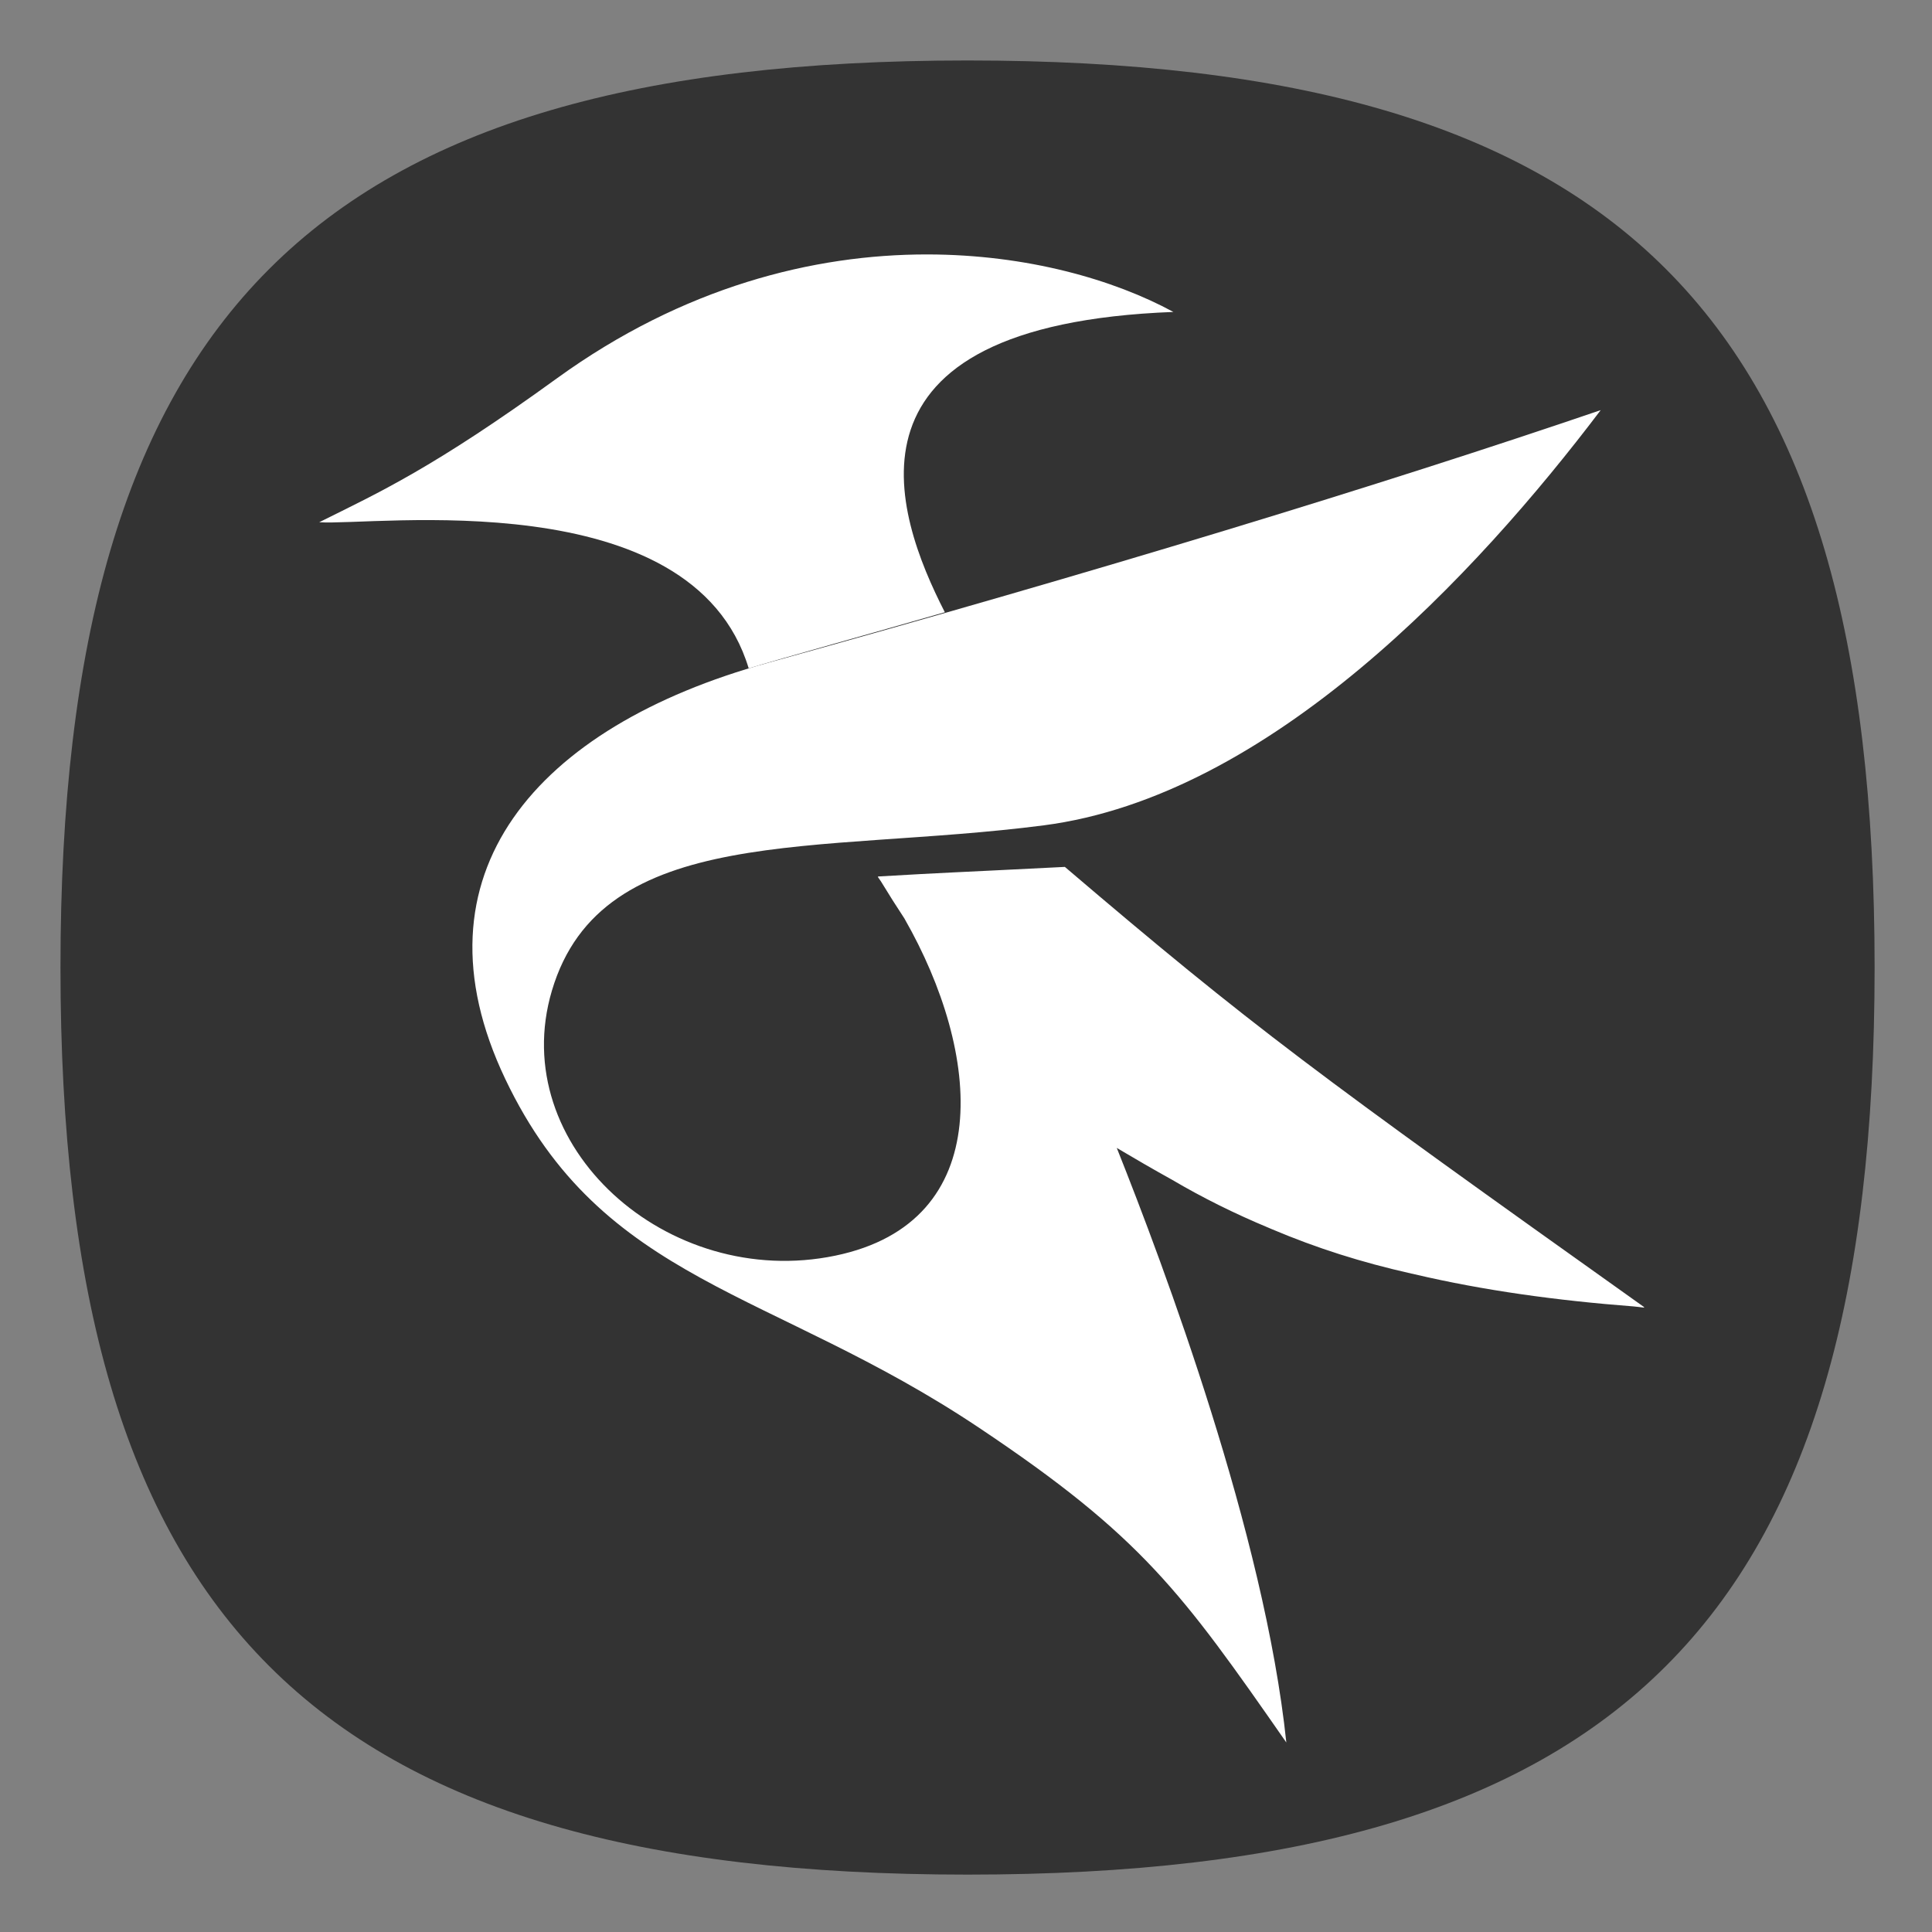 <?xml version="1.0" encoding="UTF-8" standalone="no"?>
<!-- Created with Inkscape (http://www.inkscape.org/) -->

<svg
   width="64"
   height="64"
   viewBox="0 0 16.933 16.933"
   version="1.1"
   id="svg5"
   inkscape:version="1.3.2 (091e20ef0f, 2023-11-25, custom)"
   sodipodi:docname="kate.svg"
   xmlns:inkscape="http://www.inkscape.org/namespaces/inkscape"
   xmlns:sodipodi="http://sodipodi.sourceforge.net/DTD/sodipodi-0.dtd"
   xmlns="http://www.w3.org/2000/svg"
   xmlns:svg="http://www.w3.org/2000/svg">
  <rect x="0" y="0" width="16.933" height="16.933" fill="#808080" stroke="none"/>
  <sodipodi:namedview
     id="namedview7"
     pagecolor="#ffffff"
     bordercolor="#666666"
     borderopacity="1.0"
     inkscape:pageshadow="2"
     inkscape:pageopacity="0.0"
     inkscape:pagecheckerboard="0"
     inkscape:document-units="px"
     showgrid="false"
     units="px"
     height="48px"
     inkscape:zoom="6.1640625"
     inkscape:cx="42.342205"
     inkscape:cy="36.015209"
     inkscape:window-width="949"
     inkscape:window-height="509"
     inkscape:window-x="0"
     inkscape:window-y="0"
     inkscape:window-maximized="1"
     inkscape:current-layer="svg5"
     inkscape:lockguides="true"
     inkscape:showpageshadow="0"
     inkscape:deskcolor="#505050" />
  <defs
     id="defs2" />
  <path
     id="rect863"
     style="fill:#333333;fill-opacity:1;stroke-width:1.071"
     d="M 32 2 C 10.4 2 2 10.4 2 32 C 2 53.6 10.4 62 32 62 C 53.6 62 62 53.6 62 32 C 62 10.4 53.6 2 32 2 z "
     transform="scale(0.265)" />
  <path
     id="path24-3"
     style="fill:#ffffff;fill-opacity:1;stroke-width:0.167"
     d="M 14.028,3.595 C 12.1,4.253 9.612,5.011 6.724,5.811 4.704,6.37 3.574,7.662 4.428,9.456 5.283,11.253 6.76,11.295 8.583,12.515 c 1.424,0.952 1.772,1.437 2.691,2.757 -0.191,-1.824 -1.073,-4.175 -1.486,-5.211 0.165,0.098 0.319,0.187 0.47,0.271 0.003,0.002 0.007,0.004 0.011,0.006 0.273,0.161 0.557,0.301 0.85,0.423 0.009,0.004 0.019,0.008 0.028,0.012 0.395,0.167 0.783,0.29 1.222,0.389 0.011,0.002 0.021,0.005 0.032,0.007 0.601,0.141 1.239,0.229 1.916,0.281 0.032,0.003 0.062,0.007 0.095,0.011 -0.002,-0.001 -0.004,-0.003 -0.006,-0.004 0.002,1.46e-4 0.004,4.07e-4 0.006,5.53e-4 C 11.529,9.405 10.982,9.004 9.333,7.598 c -1.107,0.056 -0.985,0.046 -1.638,0.084 7.699e-4,0.001 0.001,0.003 0.002,0.004 -0.001,7.91e-5 -0.001,-7.96e-5 -0.003,0 0.009,0.013 0.018,0.026 0.027,0.039 0.068,0.112 0.137,0.221 0.207,0.327 8.49e-5,1.287e-4 -8.51e-5,4.252e-4 0,5.537e-4 C 8.601,9.229 8.741,10.71 7.322,11.005 5.851,11.311 4.434,10.042 4.837,8.683 5.275,7.206 7.164,7.49 9.146,7.234 11.128,6.978 12.94,5.034 14.029,3.595 Z" />
  <path
     id="path18"
     style="fill:#ffffff;fill-opacity:1;stroke-width:0.167"
     d="M 8.127,2.23 C 7.133,2.229 5.99,2.513 4.881,3.316 3.798,4.101 3.323,4.316 2.798,4.577 3.266,4.612 6.066,4.213 6.562,5.858 6.82,5.778 7.715,5.53 8.281,5.366 7.836,4.497 7.259,2.849 10.284,2.734 9.765,2.452 9.004,2.231 8.127,2.23 Z" />
</svg>
